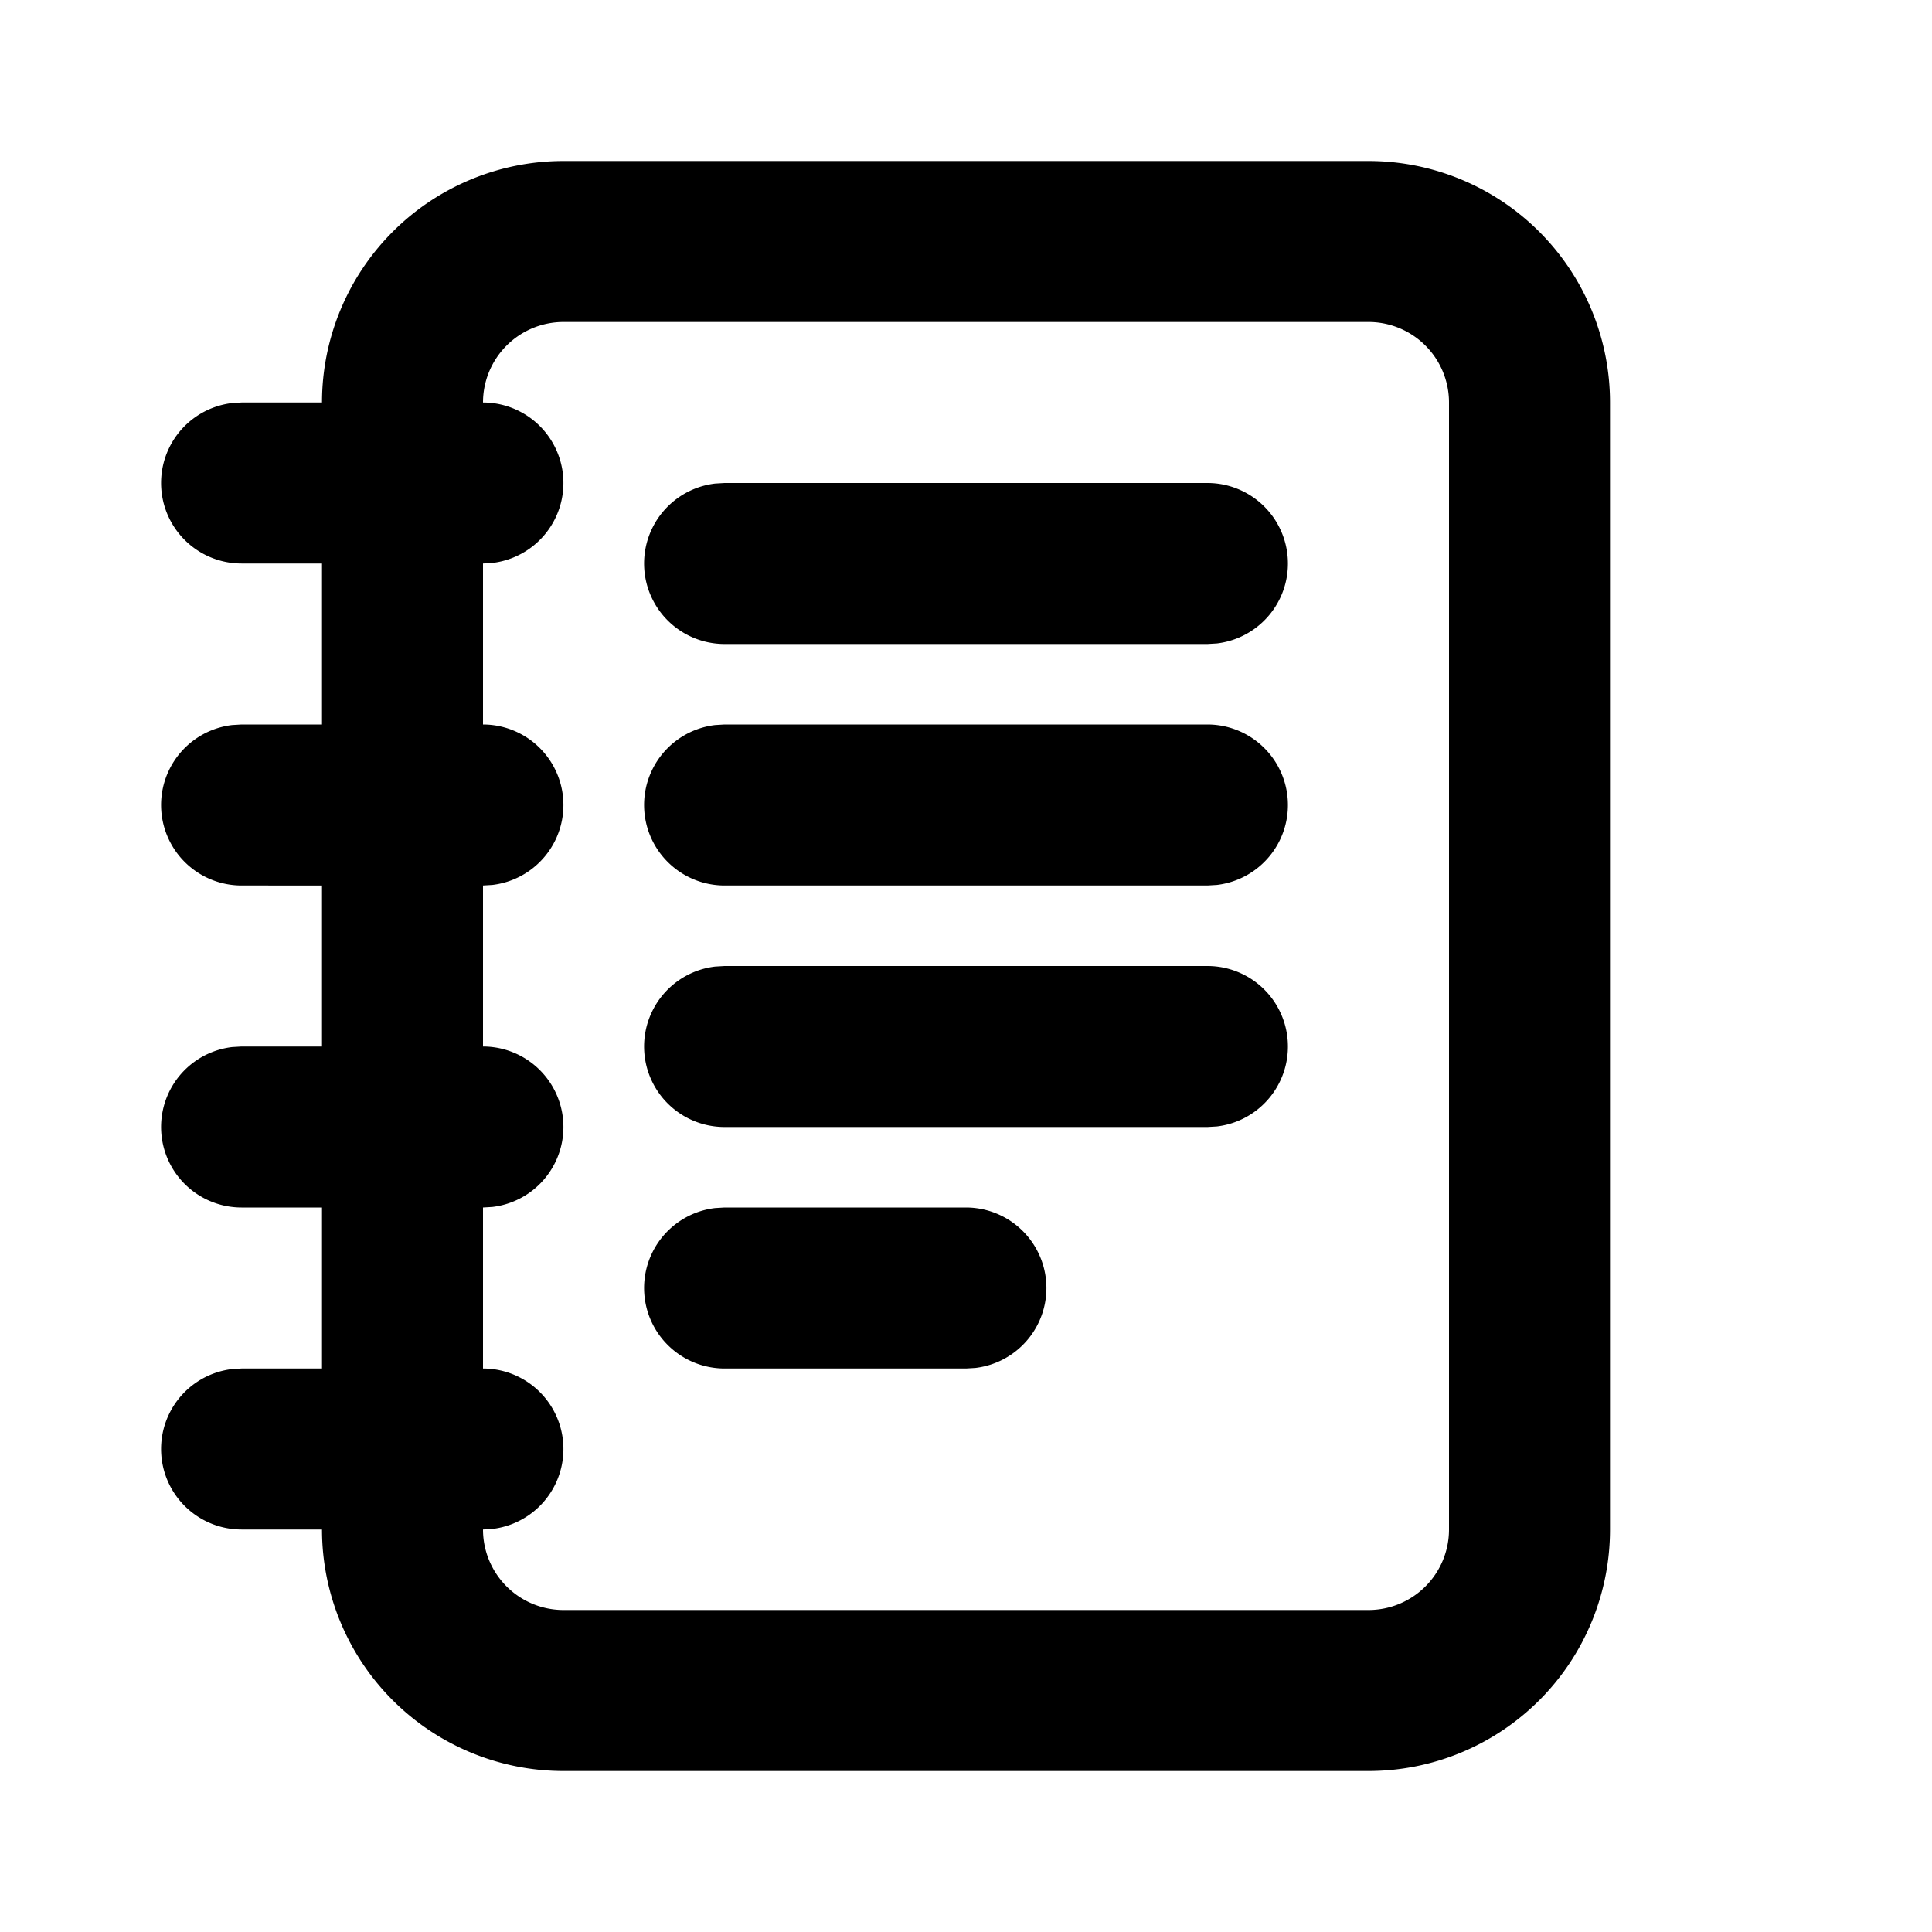 <svg xmlns="http://www.w3.org/2000/svg" viewBox="0 0 24 24"><path fill-rule="evenodd" d="M17 2a3 3 0 013 3v14a3 3 0 01-3 3H7a3 3 0 01-3-3H3a1 1 0 01-.117-1.993L3 17h1v-2H3a1 1 0 01-.117-1.993L3 13h1v-2H3a1 1 0 01-.117-1.993L3 9h1V7H3a1 1 0 01-.117-1.993L3 5h1a3 3 0 013-3zm0 2H7a1 1 0 00-1 1 1 1 0 01.117 1.993L6 7v2a1 1 0 01.117 1.993L6 11v2a1 1 0 01.117 1.993L6 15v2a1 1 0 01.117 1.993L6 19a1 1 0 001 1h10a1 1 0 001-1V5a1 1 0 00-1-1zm-5 11a1 1 0 01.117 1.993L12 17H9a1 1 0 01-.117-1.993L9 15h3zm3-3a1 1 0 01.117 1.993L15 14H9a1 1 0 01-.117-1.993L9 12h6zm0-3a1 1 0 01.117 1.993L15 11H9a1 1 0 01-.117-1.993L9 9h6zm0-3a1 1 0 01.117 1.993L15 8H9a1 1 0 01-.117-1.993L9 6h6z"/></svg>